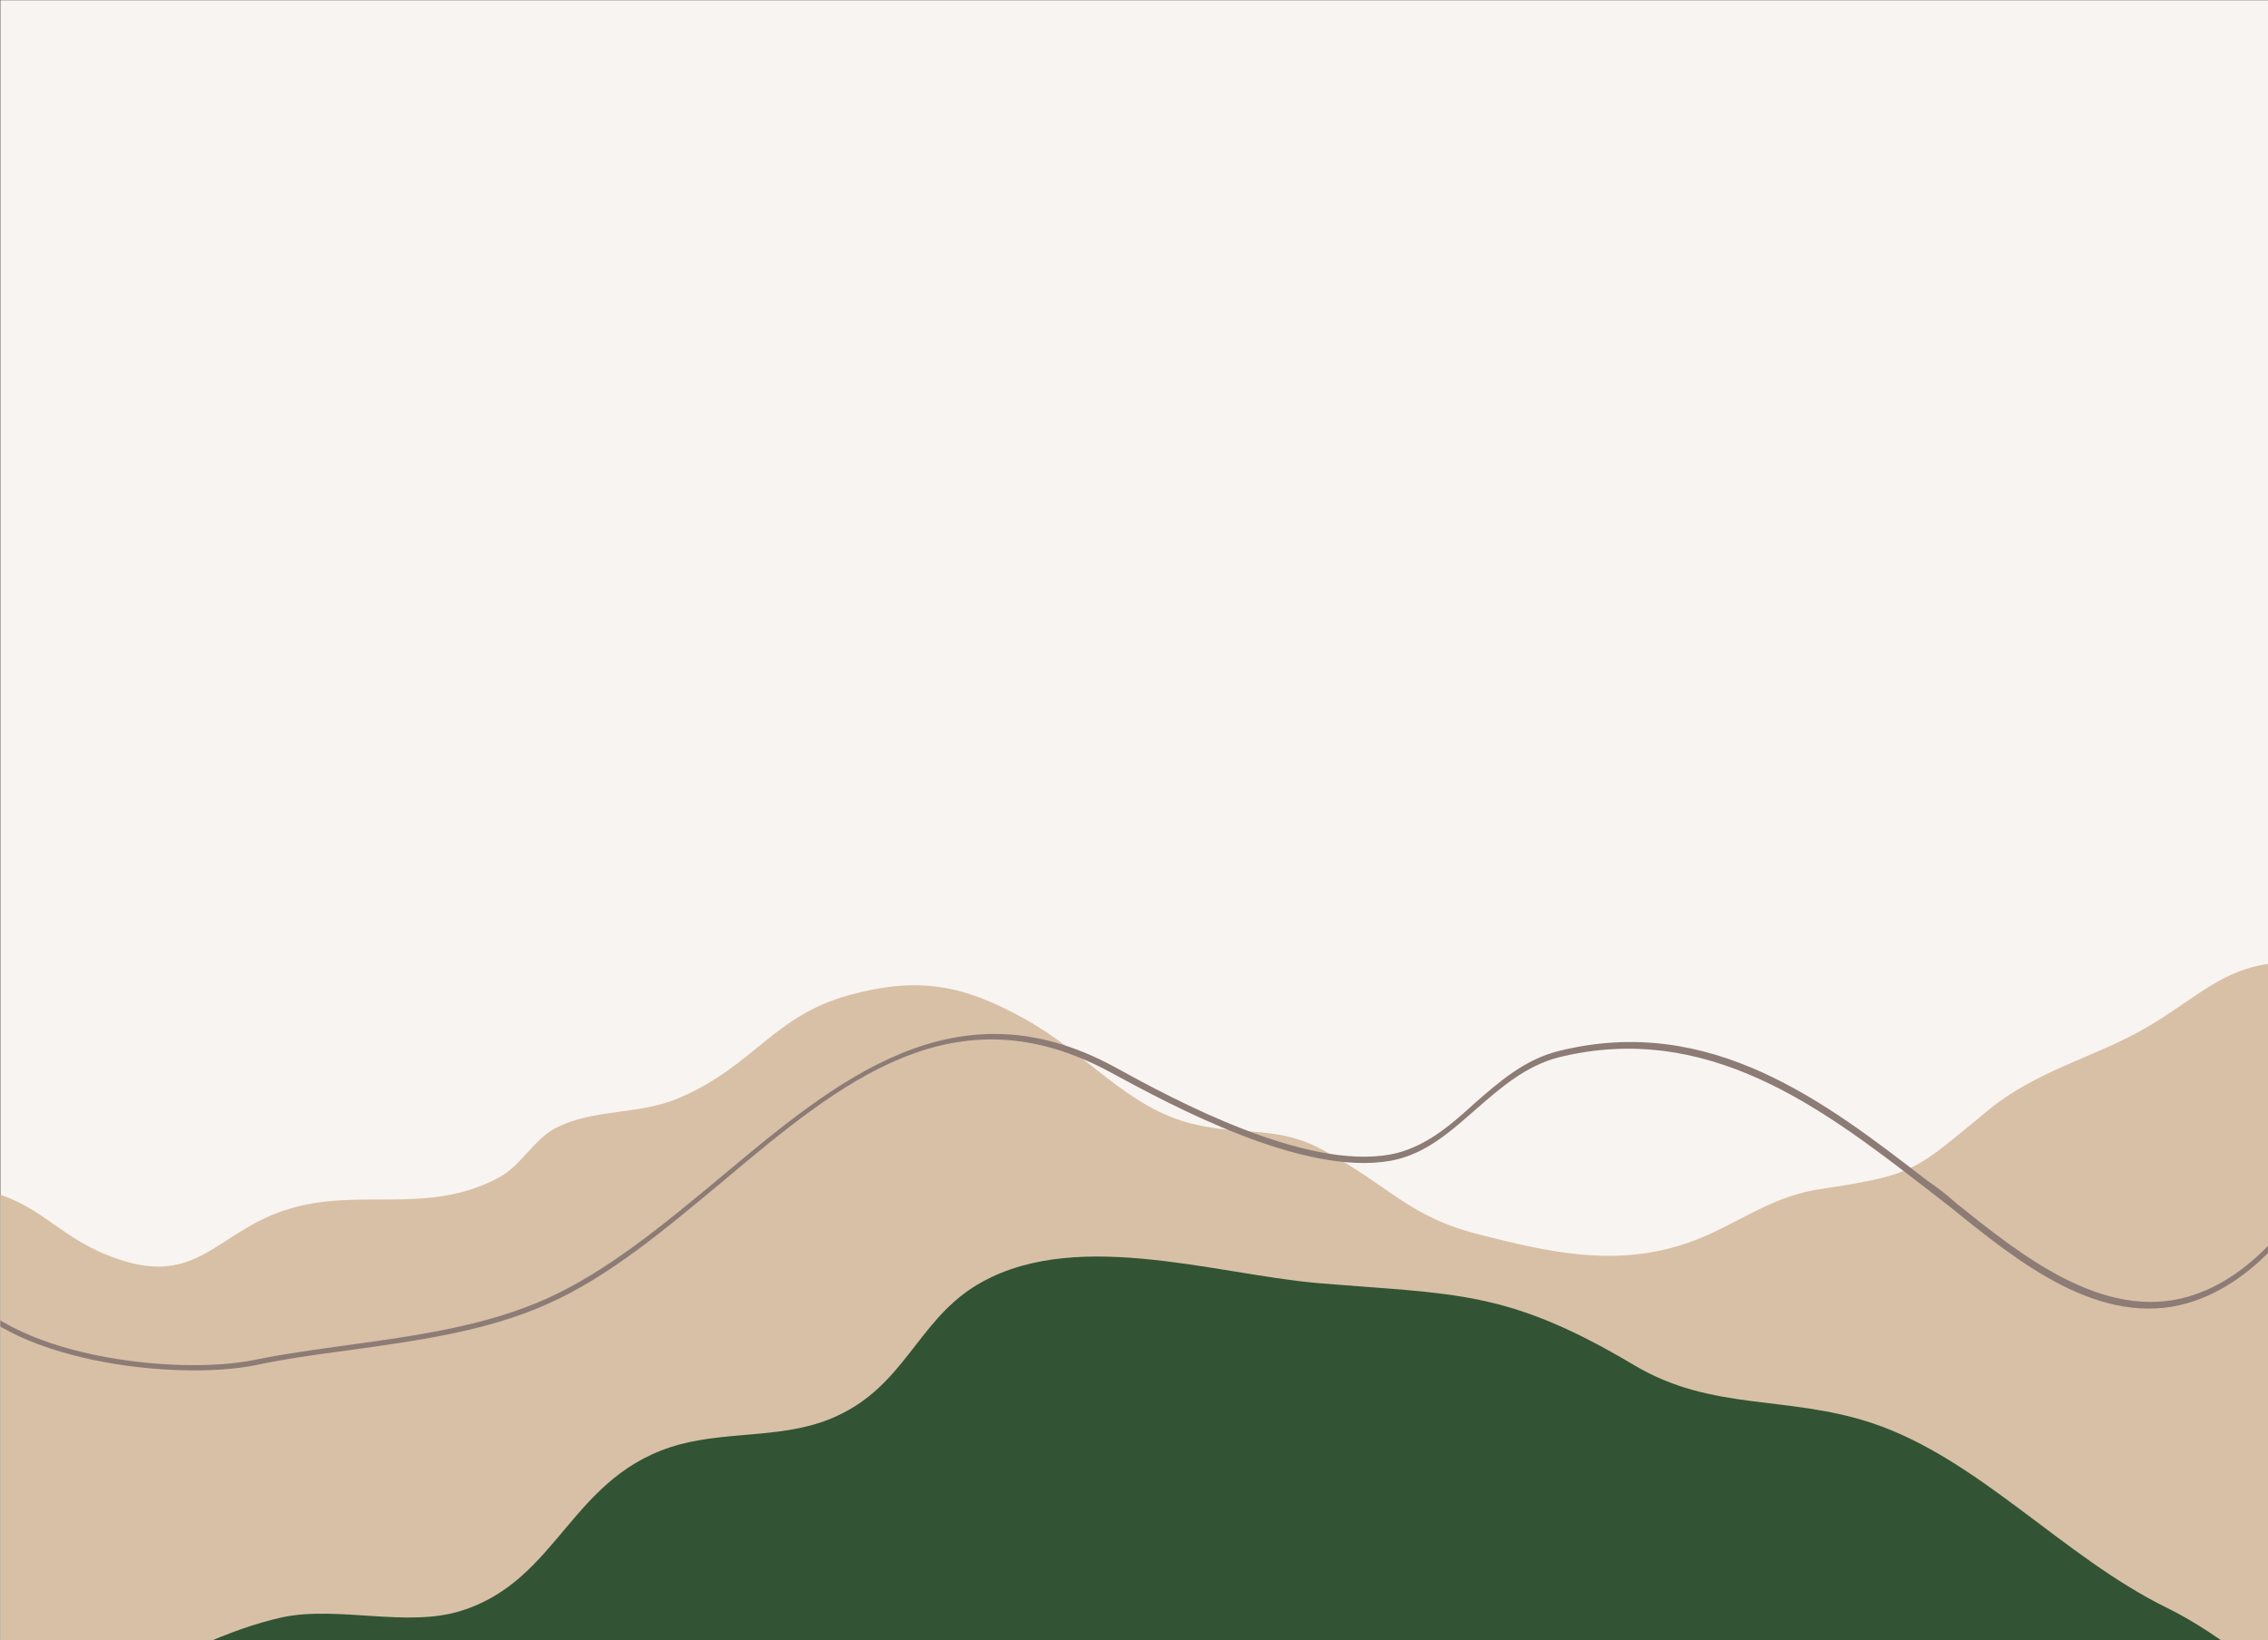 <?xml version="1.0" encoding="utf-8"?>
<!-- Generator: Adobe Illustrator 25.0.0, SVG Export Plug-In . SVG Version: 6.00 Build 0)  -->
<svg version="1.1" id="Layer_1" xmlns="http://www.w3.org/2000/svg" xmlns:xlink="http://www.w3.org/1999/xlink" x="0px" y="0px"
	 viewBox="0 0 215.1 155.6" style="enable-background:new 0 0 215.1 155.6;" xml:space="preserve">
<rect x="0" y="0" width="215.1" height="155.6" fill="#333333" stroke="none"/>
<g>
	<defs>
		
			<rect id="SVGID_1_" x="29.8" y="-29.8" transform="matrix(-3.464102e-07 1 -1 -3.464102e-07 185.333 -29.778)" width="155.6" height="215.1"/>
	</defs>
	<use xlink:href="#SVGID_1_"  style="overflow:visible;fill:#F8F4F1;"/>
	<clipPath id="SVGID_2_">
		<use xlink:href="#SVGID_1_"  style="overflow:visible;"/>
	</clipPath>
	<path style="clip-path:url(#SVGID_2_);fill:#D8C0A6;" d="M-13.9,112.8c3.8,0,8.4-0.8,12,0c5.7,1.2,7.1,4.3,12.2,6.3
		c8.3,3.3,10-2.1,16.7-4.3c6.9-2.3,13.4,0.6,20.3-3.1c2.1-1.1,3.3-3.6,5.4-4.7c3.7-1.9,8-1.2,11.8-2.9c7-3,8.8-7.7,16-9.7
		c6.6-1.8,10.8-1,16.6,2.2c6,3.3,9.8,8.5,16,10c4.9,1.2,8,0.1,12.4,2.5c6.5,3.5,8.1,6.4,15.2,8.1c5.9,1.5,12,2.9,18.4,1
		c4.9-1.4,8.2-4.6,13.5-5.4c9.2-1.4,8.9-1.7,16.1-7.6c4.3-3.5,9.7-4.9,14.1-7.3c6.4-3.5,8.8-7.6,17.2-6.4c9.3,1.3,8,5.9,9.3,15.2
		c2.8,19,10.1,40,6.4,59.4c-1.8,9.4-7.6,12.1-16.4,16.1c-34.5,15.7-68.8,24.8-106.9,27.1c-42.5,2.5-83.5-0.8-118.5-27
		c-14-10.5-14.8-27.2-14.3-43.8C-19.9,129.8-16.4,124.6-13.9,112.8z"/>
	<path style="clip-path:url(#SVGID_2_);fill:#325434;" d="M11.9,159.9c4.3-2.7,9.9-5.4,14.9-6.5c5.3-1.1,11.8,1,16.9-0.6
		c9.4-2.9,10.4-13,20.8-15.8c4.9-1.3,10.2-0.5,14.9-2.7c6.3-2.9,7.6-8.8,12.9-12.2c9.1-5.8,22.6-1.3,32.6-0.4
		c13.2,1.1,18,0.6,30.1,7.8c7.4,4.4,14.5,2.8,22.6,5.5c10.1,3.4,18.1,12.7,27.9,17.5c9.8,4.8,25.9,19.8,15.2,28
		c-3.9,3-17.2,3.8-21.4,4.5c-19,3.1-40,3.1-59.3,4c-26.3,1.3-49.3-1.8-74.6-8.1C57.5,179.1,10,177.3,11.9,159.9z"/>
	<g style="clip-path:url(#SVGID_2_);">
		<path style="fill:#8D7B76;" d="M229,88.9l-0.5-0.1c-1.9,7.5-7.8,30.4-21,34.2c-8,2.3-15.8-3.9-22-8.9c-0.9-0.8-1.8-1.5-2.7-2.1
			c-9.7-7.5-20.6-15.9-35-12.3c-3.2,0.8-5.6,2.9-8,5c-2.4,2.2-4.8,4.2-7.9,4.8c-8.1,1.5-20.4-5.1-26.2-8.3
			c-15.1-8.2-26.4,1.3-37.4,10.5c-5.3,4.4-10.7,8.9-16.5,11.5c-5.8,2.6-12.4,3.5-18.9,4.4c-2.9,0.4-5.9,0.8-8.8,1.4
			c-7.4,1.5-23.6-0.3-28.1-7.5l-0.4,0.3c4.6,7.4,21.1,9.2,28.6,7.7c2.8-0.6,5.7-1,8.7-1.4c6.5-0.9,13.2-1.8,19-4.4
			c5.9-2.6,11.3-7.2,16.6-11.6c11.3-9.5,22-18.4,36.8-10.4c5.9,3.2,18.3,9.9,26.6,8.4c3.3-0.6,5.7-2.8,8.1-4.9
			c2.3-2,4.7-4.1,7.8-4.9c14.1-3.5,25,4.8,34.6,12.2c0.9,0.7,1.8,1.4,2.7,2.1c6.3,5.1,14.1,11.4,22.4,9
			C221.1,119.6,227,96.5,229,88.9z"/>
	</g>
</g>
</svg>
